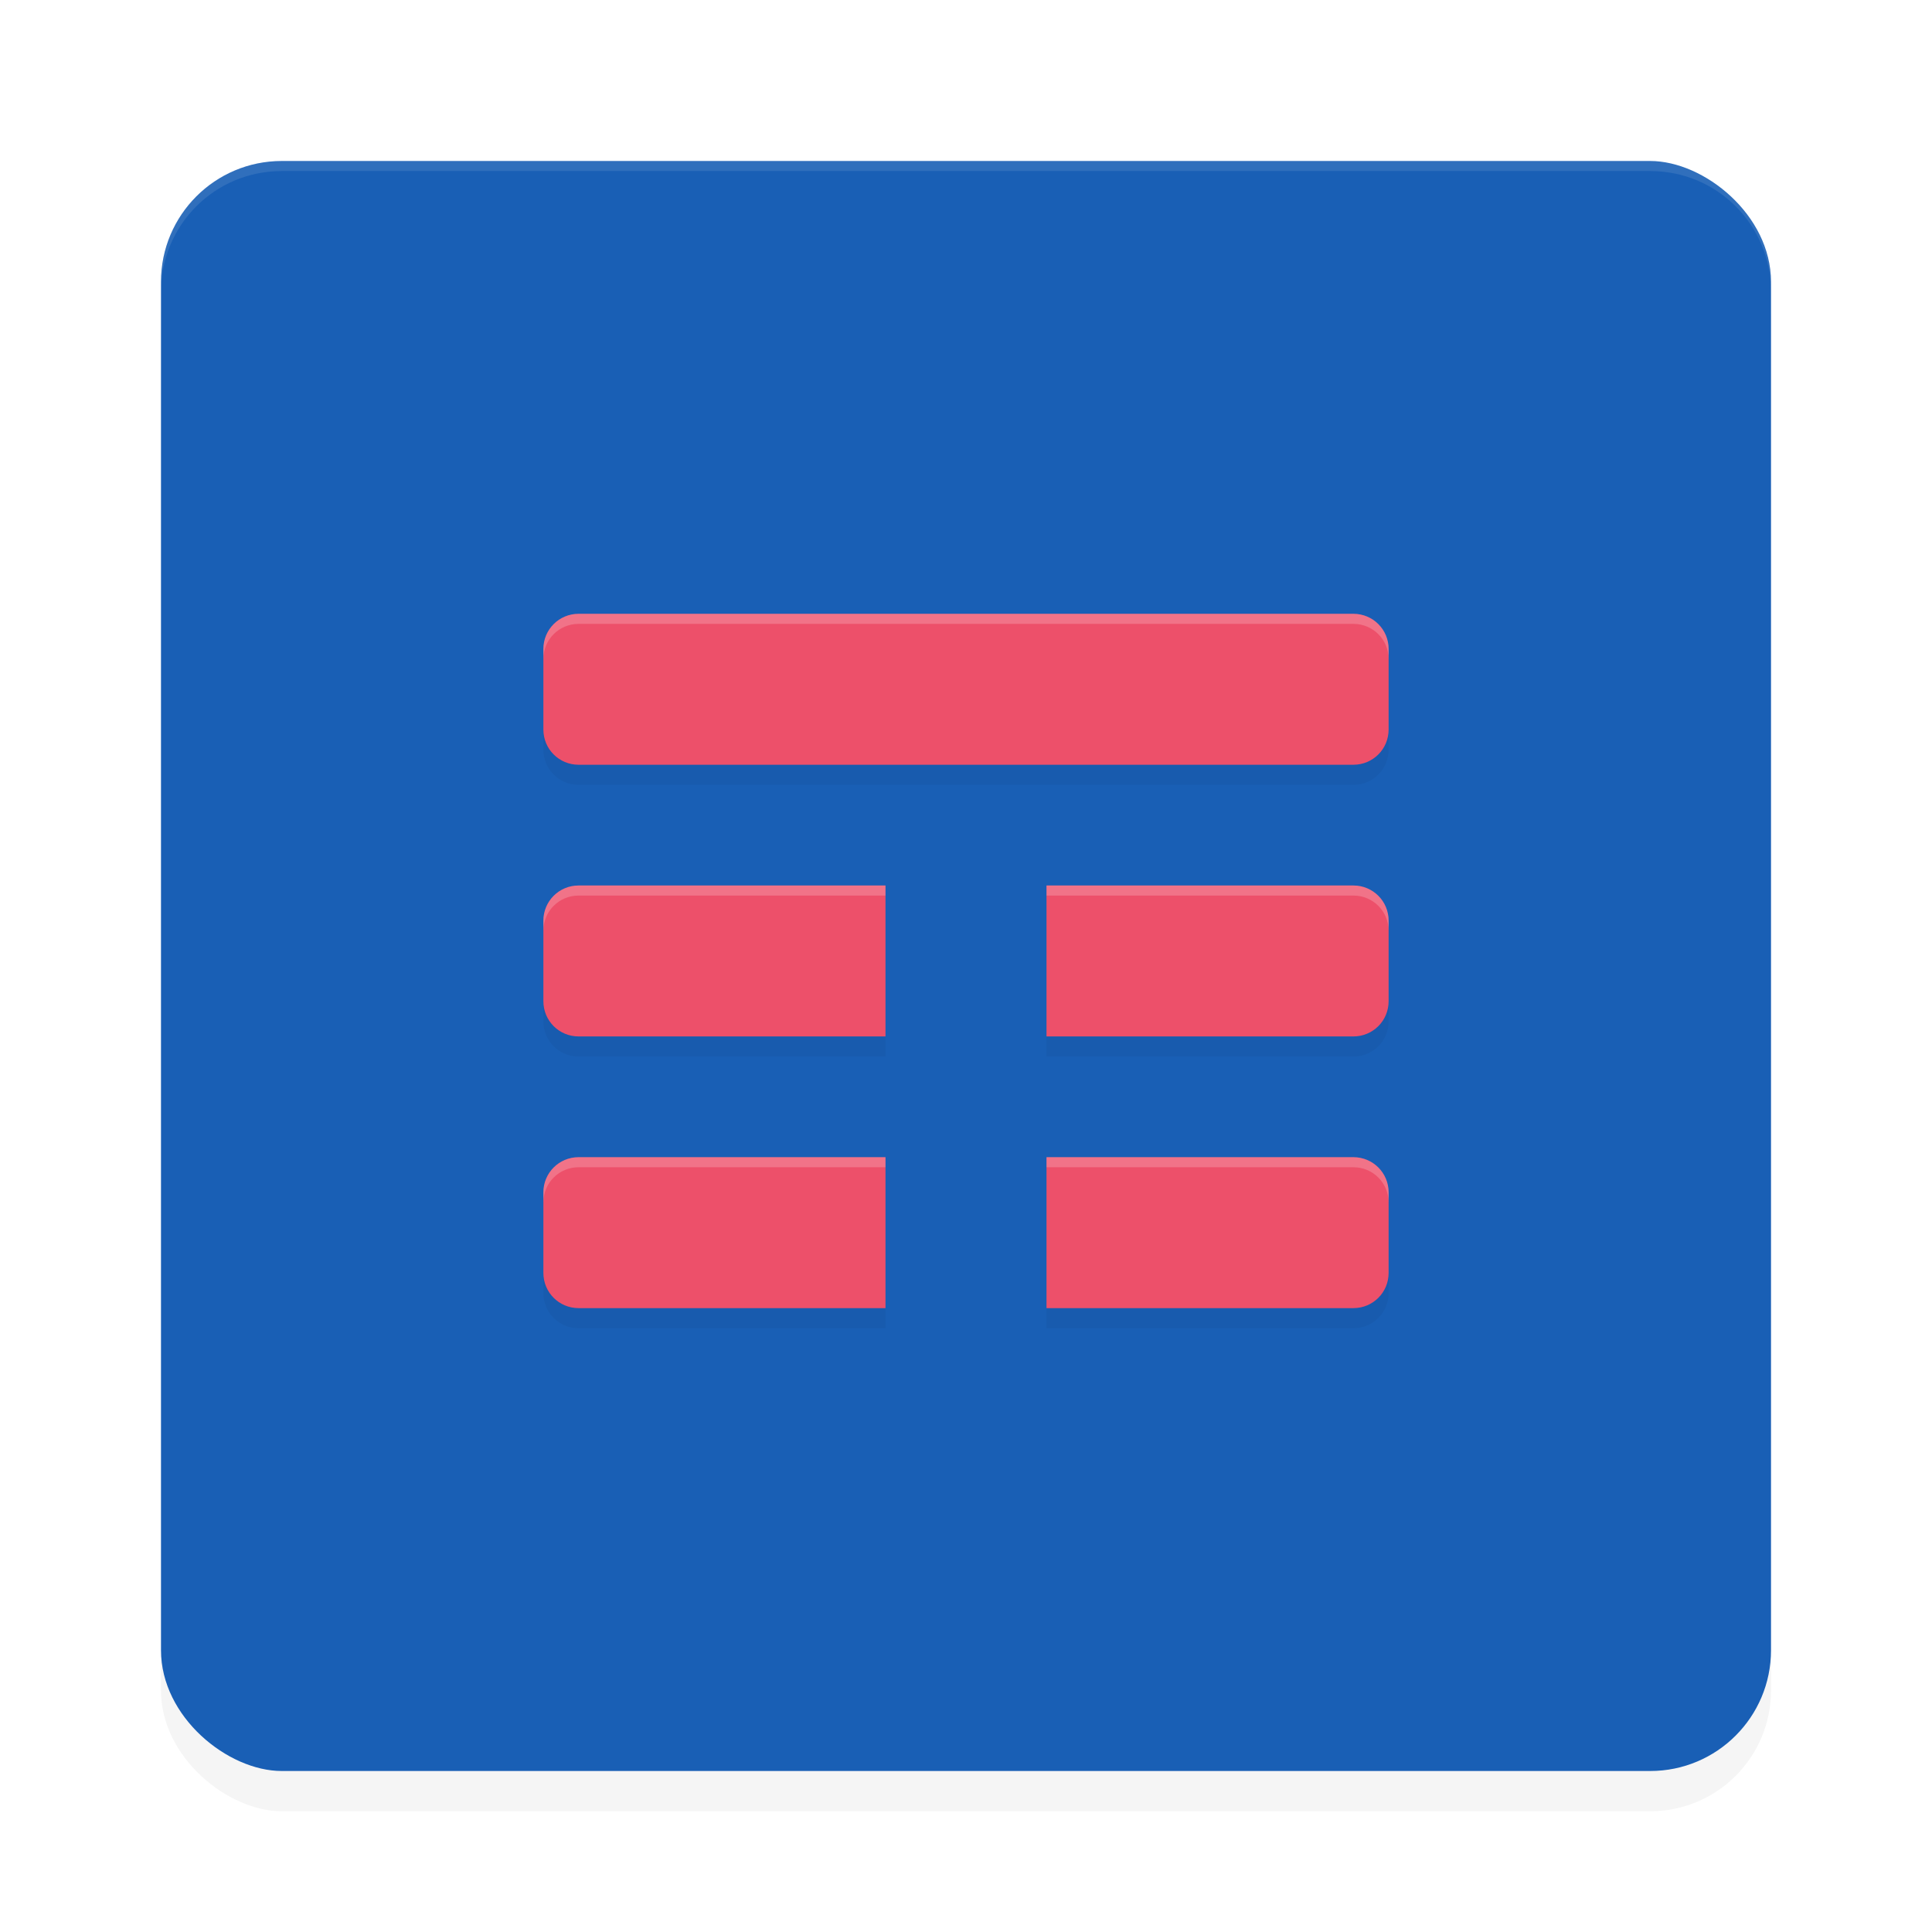 <?xml version='1.0' encoding='utf-8'?>
<svg xmlns="http://www.w3.org/2000/svg" width="192" height="192" version="1" id="svg28">
  <defs>
    <filter style="color-interpolation-filters:sRGB" id="filter6495" x="0.05" y="0.05" width="1.10" height="1.10">
      <feGaussianBlur stdDeviation="3.20"/>
    </filter>
    <filter style="color-interpolation-filters:sRGB" id="filter8252" x="0.10" y="0.12" width="1.20" height="1.24">
      <feGaussianBlur stdDeviation="3.44"/>
    </filter>
  </defs>
  <rect transform="matrix(0,-1,-1,0,0,0)" ry="12" rx="12" y="-176" x="-180" height="160" width="160" style="filter:url(#filter6495);opacity:0.20;fill:#000000"/>
  <rect transform="matrix(0,-1,-1,0,0,0)" ry="12" rx="12" y="-176" x="-176" height="160" width="160" style="fill:#195fb5"/>
  <path style="filter:url(#filter8252);opacity:0.20;fill:#000000" d="M 57.50,63 C 55.56,63 54,64.56 54,66.50 v 8 c 0,1.94 1.56,3.50 3.50,3.50 h 77 c 1.94,0 3.50,-1.56 3.50,-3.50 v -8 c 0,-1.94 -1.56,-3.50 -3.50,-3.50 z m 0,27 C 55.56,90 54,91.56 54,93.50 v 8 c 0,1.94 1.56,3.50 3.50,3.50 H 88 V 90 Z m 46.50,0 v 15 h 30.50 c 1.94,0 3.50,-1.56 3.50,-3.50 v -8 c 0,-1.94 -1.56,-3.50 -3.50,-3.50 z m -46.50,27 c -1.94,0 -3.50,1.56 -3.50,3.50 v 8 c 0,1.94 1.56,3.50 3.50,3.50 H 88 v -15 z m 46.50,0 v 15 h 30.50 c 1.94,0 3.50,-1.56 3.50,-3.50 v -8 c 0,-1.94 -1.56,-3.50 -3.50,-3.50 z"/>
  <path style="opacity:0.10;fill:#ffffff" d="m 28,16 c -6.65,0 -12,5.35 -12,12 v 1 c 0,-6.65 5.35,-12 12,-12 h 136 c 6.65,0 12,5.35 12,12 v -1 c 0,-6.65 -5.35,-12 -12,-12 z"/>
  <path style="fill:#ed506a" d="M 57.50 61 C 55.56 61 54 62.56 54 64.50 L 54 72.50 C 54 74.44 55.56 76 57.50 76 L 134.50 76 C 136.44 76 138 74.44 138 72.50 L 138 64.50 C 138 62.56 136.44 61 134.50 61 L 57.50 61 z M 57.50 88 C 55.56 88 54 89.56 54 91.50 L 54 99.50 C 54 101.44 55.56 103 57.50 103 L 88 103 L 88 88 L 57.50 88 z M 104 88 L 104 103 L 134.50 103 C 136.44 103 138 101.44 138 99.50 L 138 91.50 C 138 89.56 136.44 88 134.50 88 L 104 88 z M 57.50 115 C 55.56 115 54 116.56 54 118.50 L 54 126.50 C 54 128.44 55.56 130 57.50 130 L 88 130 L 88 115 L 57.50 115 z M 104 115 L 104 130 L 134.50 130 C 136.44 130 138 128.44 138 126.50 L 138 118.50 C 138 116.56 136.44 115 134.50 115 L 104 115 z "/>
  <path style="opacity:0.20;fill:#ffffff" d="M 57.50 61 C 55.56 61 54 62.56 54 64.50 L 54 65.50 C 54 63.56 55.56 62 57.50 62 L 134.50 62 C 136.44 62 138 63.56 138 65.50 L 138 64.50 C 138 62.56 136.44 61 134.50 61 L 57.50 61 z M 57.50 88 C 55.56 88 54 89.56 54 91.50 L 54 92.50 C 54 90.56 55.56 89 57.50 89 L 88 89 L 88 88 L 57.50 88 z M 104 88 L 104 89 L 134.50 89 C 136.44 89 138 90.56 138 92.50 L 138 91.50 C 138 89.56 136.44 88 134.50 88 L 104 88 z M 57.50 115 C 55.56 115 54 116.56 54 118.50 L 54 119.50 C 54 117.56 55.56 116 57.50 116 L 88 116 L 88 115 L 57.50 115 z M 104 115 L 104 116 L 134.50 116 C 136.44 116 138 117.56 138 119.50 L 138 118.50 C 138 116.56 136.44 115 134.50 115 L 104 115 z "/>
</svg>
